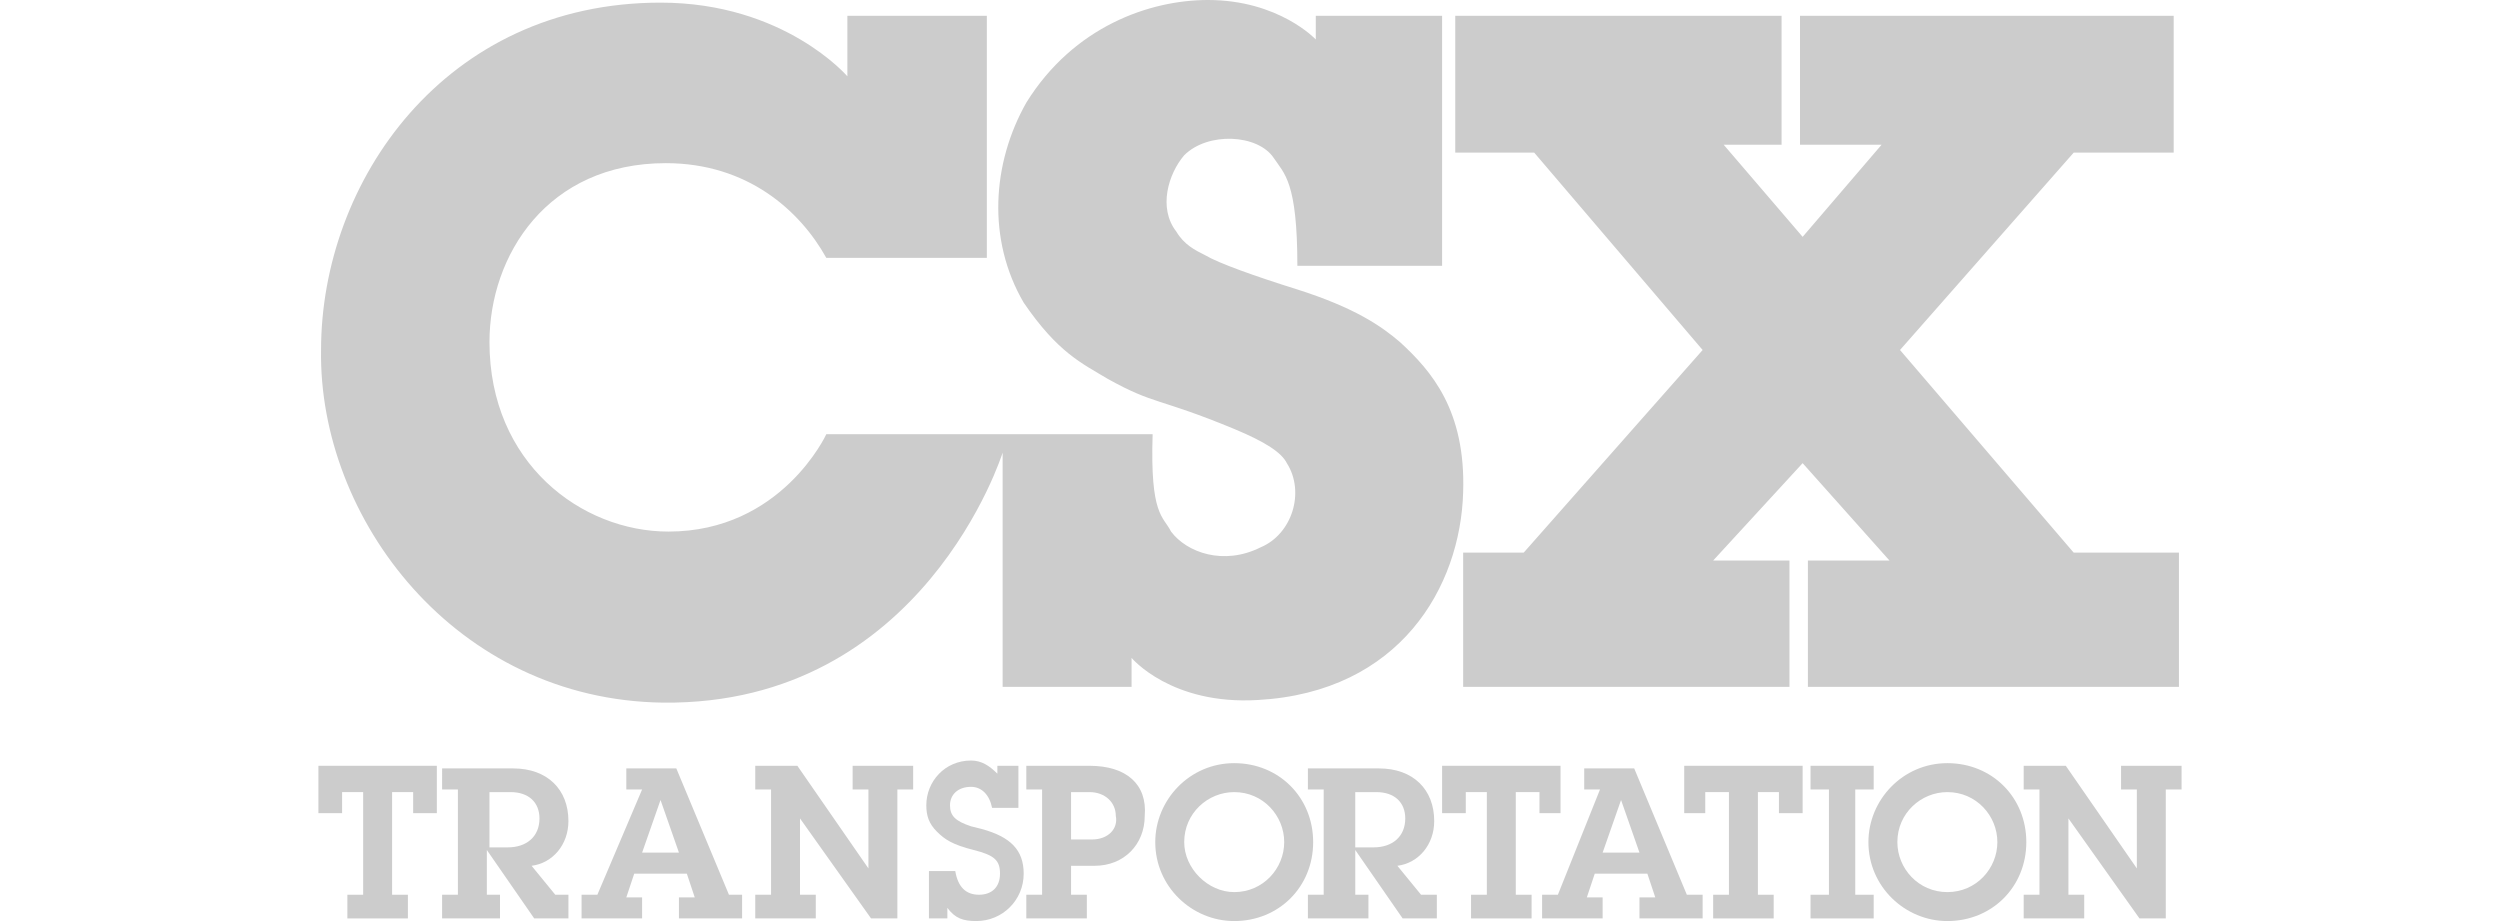 <?xml version="1.0" encoding="utf-8"?>
<!-- Generator: Adobe Illustrator 26.0.1, SVG Export Plug-In . SVG Version: 6.00 Build 0)  -->
<svg version="1.1" id="Layer_1" xmlns="http://www.w3.org/2000/svg" xmlns:xlink="http://www.w3.org/1999/xlink" x="0px" y="0px"
	 viewBox="0 0 95 35" style="enable-background:new 0 0 95 35;" xml:space="preserve">
<style type="text/css">
	.st0{fill-rule:evenodd;clip-rule:evenodd;fill:#CCCCCC;}
</style>
<g>
	<polygon class="st0" points="14.9,30.1 15.7,30.1 15.7,30.9 16.6,30.9 16.6,29.1 12.1,29.1 12.1,30.9 13,30.9 13,30.1 13.8,30.1 
		13.8,34 13.2,34 13.2,34.9 15.5,34.9 15.5,34 14.9,34 14.9,30.1 	"/>
	<path class="st0" d="M38.1,17.2v8.9H43v-1.1c0,0,1.5,1.8,4.8,1.6c5.4-0.3,7.7-4.3,7.8-7.9c0.1-3.1-1.2-4.6-2.4-5.7
		c-0.7-0.6-1.7-1.3-3.9-2c-1.6-0.5-3-1-3.5-1.3c-0.4-0.2-0.8-0.4-1.1-0.9C44,7.9,44.4,6.6,45,5.9c0.9-0.9,2.8-0.8,3.4,0.1
		c0.4,0.6,0.9,0.9,0.9,4.1h5.5l0-9.5H50v0.9c0,0-1.4-1.5-4.1-1.5c-2.2,0-5.1,1-6.9,3.9c-1.3,2.3-1.5,5.2-0.1,7.6
		c1.3,1.9,2.2,2.3,3.2,2.9c1.8,1,1.9,0.7,4.8,1.9c1.2,0.5,1.8,0.9,2,1.3c0.7,1.1,0.2,2.7-1,3.2c-1.4,0.7-2.8,0.2-3.4-0.6
		c-0.3-0.6-0.8-0.6-0.7-3.7H31.4c0,0-1.7,3.7-6,3.7c-3.3,0-6.8-2.6-6.8-7.2c0-3.3,2.2-6.8,6.7-6.8c3.1,0,5.1,1.8,6.1,3.6h6.1V0.6
		h-5.3v2.3c0,0-2.4-2.8-7.1-2.8c-8.2,0-12.9,6.8-12.9,13.2c-0.1,6.4,5.1,13.3,13,13.4C35.1,26.8,38.1,17.2,38.1,17.2L38.1,17.2z"/>
	<polygon class="st0" points="65.1,21.3 68.5,17.6 71.8,21.3 68.7,21.3 68.7,26.1 82.8,26.1 82.8,21 78.8,21 72.2,13.3 78.8,5.8 
		82.6,5.8 82.6,0.6 68.4,0.6 68.4,5.5 71.5,5.5 68.5,9 65.5,5.5 67.7,5.5 67.7,0.6 55.3,0.6 55.3,5.8 58.3,5.8 64.7,13.3 57.9,21 
		55.6,21 55.6,26.1 68,26.1 68,21.3 65.1,21.3 	"/>
	<path class="st0" d="M21.1,34l-0.9-1.1c0.8-0.1,1.4-0.8,1.4-1.7c0-1.2-0.8-2-2.1-2h-2.7V30h0.6V34h-0.6v0.9h2.2V34h-0.5v-1.7
		l1.8,2.6h1.3V34H21.1L21.1,34z M18.6,32.2v-2.1h0.8c0.7,0,1.1,0.4,1.1,1c0,0.7-0.5,1.1-1.2,1.1H18.6L18.6,32.2z"/>
	<path class="st0" d="M27.7,34l-2-4.8h-1.9V30h0.6L22.7,34h-0.6v0.9h2.3v-0.8h-0.6l0.3-0.9h2l0.3,0.9h-0.6v0.8h2.4V34H27.7L27.7,34z
		 M24.4,32.4l0.7-2l0.7,2H24.4L24.4,32.4z"/>
	<polygon class="st0" points="34.1,30 34.7,30 34.7,29.1 32.4,29.1 32.4,30 33,30 33,33 30.3,29.1 28.7,29.1 28.7,30 29.3,30 
		29.3,34 28.7,34 28.7,34.9 31,34.9 31,34 30.4,34 30.4,31.1 33.1,34.9 34.1,34.9 34.1,30 	"/>
	<path class="st0" d="M35.1,34.9H36v-0.4c0.3,0.4,0.6,0.5,1.1,0.5c1,0,1.8-0.8,1.8-1.8c0-0.9-0.5-1.4-1.6-1.7l-0.4-0.1
		c-0.6-0.2-0.8-0.4-0.8-0.8c0-0.4,0.3-0.7,0.8-0.7c0.4,0,0.7,0.3,0.8,0.8h1v-1.6h-0.8v0.3c-0.3-0.3-0.6-0.5-1-0.5
		c-1,0-1.7,0.8-1.7,1.7c0,0.4,0.1,0.7,0.4,1c0.3,0.3,0.6,0.5,1.4,0.7c0.8,0.2,1,0.4,1,0.9c0,0.5-0.3,0.8-0.8,0.8
		c-0.5,0-0.8-0.3-0.9-0.9h-1V34.9L35.1,34.9z"/>
	<path class="st0" d="M41.4,29.1h-2.4V30h0.6V34h-0.6v0.9h2.3V34h-0.6v-1.1h0.9c1.1,0,1.9-0.8,1.9-1.9
		C43.6,29.8,42.8,29.1,41.4,29.1L41.4,29.1z M41.5,31.9h-0.8v-1.8h0.7c0.6,0,1,0.4,1,0.9C42.5,31.5,42.1,31.9,41.5,31.9L41.5,31.9z"
		/>
	<path class="st0" d="M46.9,29c-1.7,0-3,1.4-3,3c0,1.7,1.4,3,3,3c1.7,0,3-1.3,3-3C49.9,30.3,48.6,29,46.9,29L46.9,29z M46.9,33.9
		C45.9,33.9,45,33,45,32c0-1.1,0.9-1.9,1.9-1.9c1.1,0,1.9,0.9,1.9,1.9C48.8,33,48,33.9,46.9,33.9L46.9,33.9z"/>
	<path class="st0" d="M54,34l-0.9-1.1c0.8-0.1,1.4-0.8,1.4-1.7c0-1.2-0.8-2-2.1-2h-2.7V30h0.6V34h-0.6v0.9H52V34h-0.5v-1.7l1.8,2.6
		h1.3V34H54L54,34z M51.5,32.2v-2.1h0.8c0.7,0,1.1,0.4,1.1,1c0,0.7-0.5,1.1-1.2,1.1H51.5L51.5,32.2z"/>
	<polygon class="st0" points="57.6,30.1 58.5,30.1 58.5,30.9 59.3,30.9 59.3,29.1 54.8,29.1 54.8,30.9 55.7,30.9 55.7,30.1 
		56.5,30.1 56.5,34 55.9,34 55.9,34.9 58.2,34.9 58.2,34 57.6,34 57.6,30.1 	"/>
	<path class="st0" d="M64.1,34l-2-4.8h-1.9V30h0.6L59.2,34h-0.6v0.9h2.3v-0.8h-0.6l0.3-0.9h2l0.3,0.9h-0.6v0.8h2.4V34H64.1L64.1,34z
		 M60.9,32.4l0.7-2l0.7,2H60.9L60.9,32.4z"/>
	<polygon class="st0" points="66.8,30.1 67.6,30.1 67.6,30.9 68.5,30.9 68.5,29.1 64,29.1 64,30.9 64.8,30.9 64.8,30.1 65.7,30.1 
		65.7,34 65.1,34 65.1,34.9 67.4,34.9 67.4,34 66.8,34 66.8,30.1 	"/>
	<polygon class="st0" points="70.5,30 71.2,30 71.2,29.1 68.8,29.1 68.8,30 69.5,30 69.5,34 68.8,34 68.8,34.9 71.2,34.9 71.2,34 
		70.5,34 70.5,30 	"/>
	<path class="st0" d="M74,29c-1.7,0-3,1.4-3,3c0,1.7,1.4,3,3,3c1.7,0,3-1.3,3-3C77,30.3,75.7,29,74,29L74,29z M74,33.9
		c-1.1,0-1.9-0.9-1.9-1.9c0-1.1,0.9-1.9,1.9-1.9c1.1,0,1.9,0.9,1.9,1.9C75.9,33,75.1,33.9,74,33.9L74,33.9z"/>
	<polygon class="st0" points="82.3,30 82.9,30 82.9,29.1 80.6,29.1 80.6,30 81.2,30 81.2,33 78.5,29.1 76.9,29.1 76.9,30 77.5,30 
		77.5,34 76.9,34 76.9,34.9 79.2,34.9 79.2,34 78.6,34 78.6,31.1 81.3,34.9 82.3,34.9 82.3,30 	"/>
</g>
</svg>
